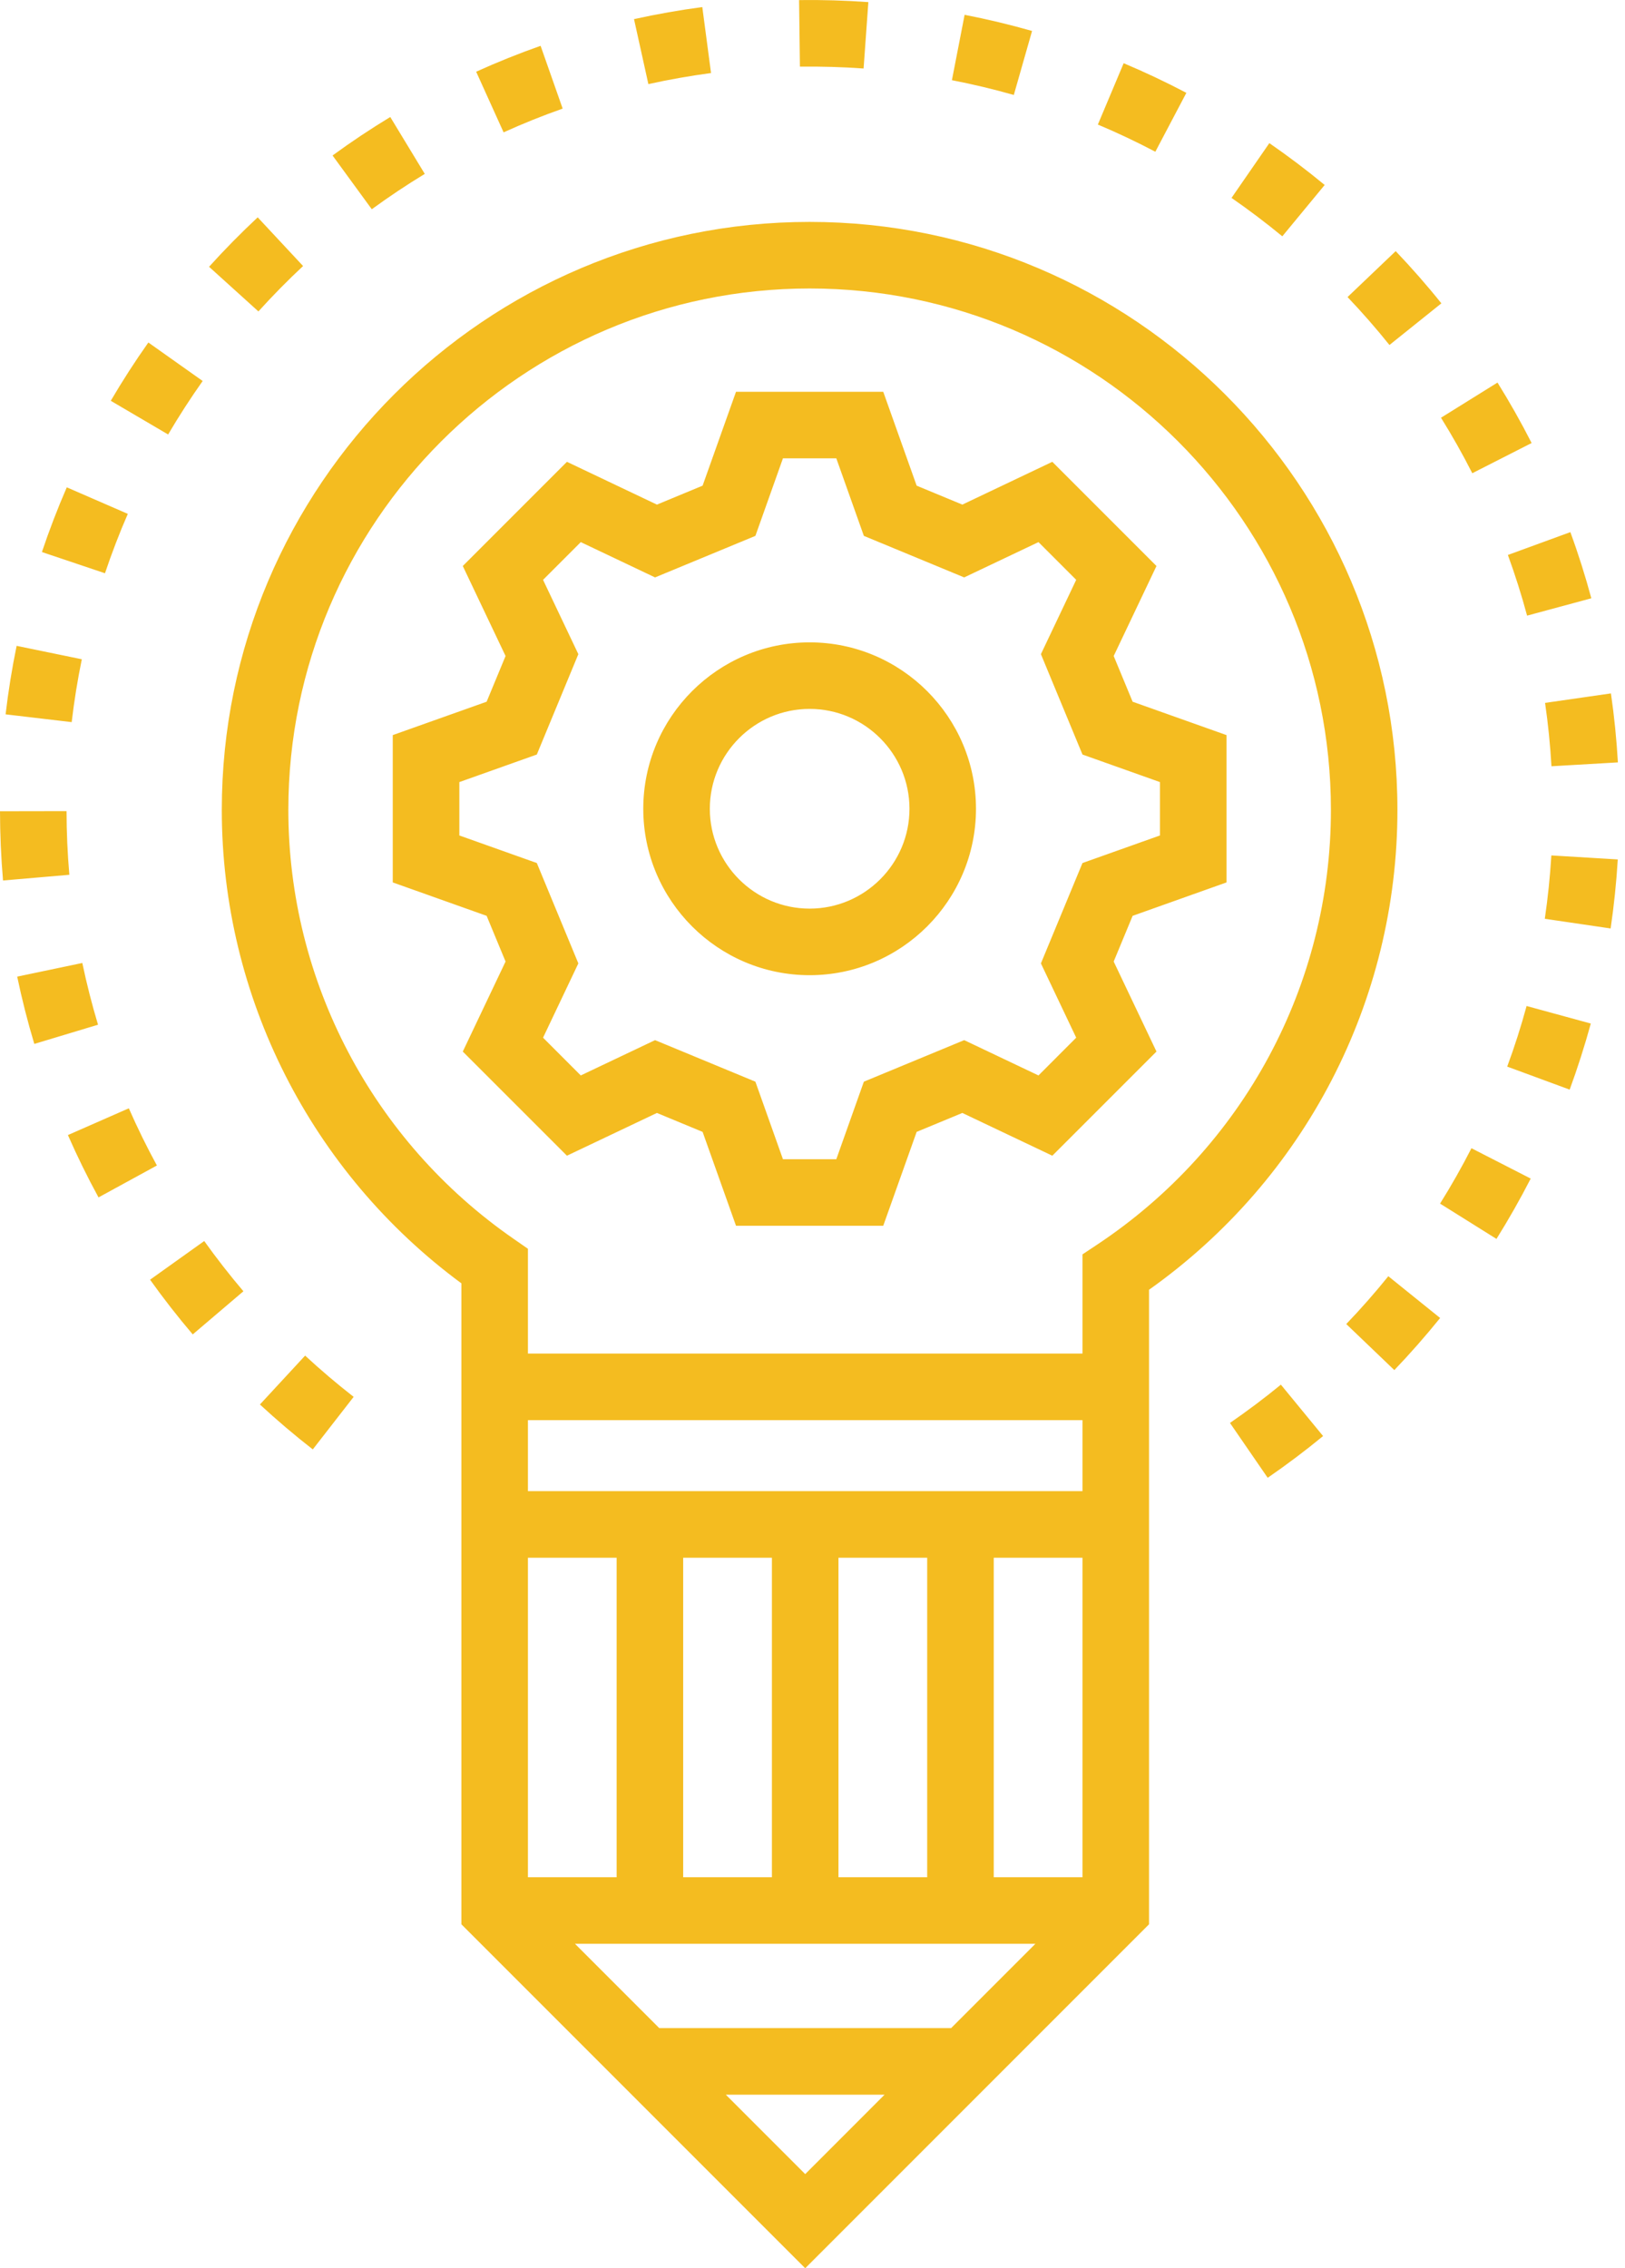 <?xml version="1.0" encoding="UTF-8"?>
<svg xmlns="http://www.w3.org/2000/svg" width="43" height="60" viewBox="0 0 43 60" fill="none">
  <g id="creative">
    <path id="Combined Shape" fill-rule="evenodd" clip-rule="evenodd" d="M22.852 1.812L22.978 0.056C22.371 0.012 21.753 -0.006 21.145 0.002L21.167 1.763C21.727 1.756 22.295 1.772 22.852 1.812ZM18.584 0.187L18.815 1.932C18.261 2.006 17.703 2.104 17.157 2.225L16.777 0.506C17.372 0.375 17.98 0.267 18.584 0.187ZM3.926 9.06L5.363 10.078C5.04 10.535 4.732 11.011 4.449 11.493L2.931 10.602C3.239 10.077 3.573 9.558 3.926 9.06ZM14.889 2.873L14.305 1.212C13.729 1.415 13.156 1.645 12.6 1.897L13.326 3.501C13.835 3.27 14.361 3.058 14.889 2.873ZM6.819 5.749L8.02 7.037C7.611 7.419 7.213 7.823 6.838 8.238L5.532 7.057C5.94 6.605 6.374 6.165 6.819 5.749ZM11.24 4.6L10.327 3.095C9.806 3.411 9.292 3.753 8.8 4.113L9.838 5.535C10.29 5.205 10.762 4.89 11.24 4.6ZM36.932 6.643C37.352 7.084 37.76 7.548 38.141 8.024L36.767 9.126C36.417 8.689 36.044 8.263 35.658 7.858L36.932 6.643ZM40.409 16.285L42.109 15.826C41.95 15.237 41.764 14.648 41.554 14.076L39.901 14.68C40.092 15.205 40.264 15.744 40.409 16.285ZM42.812 20.167L41.054 20.269C41.022 19.709 40.965 19.146 40.885 18.593L42.628 18.342C42.715 18.944 42.777 19.558 42.812 20.167ZM40.529 11.719L38.959 12.518C38.706 12.019 38.427 11.525 38.131 11.05L39.626 10.12C39.949 10.638 40.252 11.175 40.529 11.719ZM31.393 2.456C30.853 2.172 30.295 1.908 29.734 1.672L29.051 3.295C29.565 3.511 30.077 3.753 30.572 4.014L31.393 2.456ZM1.767 12.891L3.382 13.593C3.159 14.105 2.956 14.634 2.778 15.164L1.109 14.603C1.303 14.026 1.524 13.45 1.767 12.891ZM35.053 4.893C34.582 4.504 34.089 4.132 33.589 3.786L32.588 5.235C33.047 5.553 33.5 5.895 33.932 6.251L35.053 4.893ZM25.525 0.392C26.124 0.508 26.724 0.652 27.31 0.819L26.827 2.512C26.29 2.359 25.739 2.228 25.189 2.121L25.525 0.392ZM32.547 37.64L33.545 39.091C34.047 38.745 34.541 38.374 35.011 37.987L33.894 36.627C33.462 36.982 33.008 37.322 32.547 37.64ZM36.896 36.242L35.624 35.024C36.012 34.62 36.386 34.194 36.737 33.759L38.108 34.864C37.725 35.338 37.318 35.802 36.896 36.242ZM38.106 31.838L39.599 32.772C39.922 32.255 40.227 31.718 40.505 31.176L38.937 30.373C38.682 30.871 38.403 31.364 38.106 31.838ZM0.44 17.084L2.165 17.439C2.052 17.986 1.962 18.545 1.897 19.102L0.148 18.896C0.219 18.29 0.317 17.68 0.44 17.084ZM40.878 24.304L42.62 24.56C42.708 23.958 42.772 23.344 42.809 22.734L41.051 22.628C41.017 23.188 40.959 23.751 40.878 24.304ZM41.536 28.823L39.883 28.214C40.077 27.69 40.249 27.151 40.396 26.611L42.095 27.075C41.934 27.662 41.746 28.25 41.536 28.823ZM3.409 29.317L1.797 30.025C2.042 30.584 2.314 31.138 2.607 31.674L4.152 30.83C3.884 30.339 3.634 29.83 3.409 29.317ZM5.1 35.298C4.705 34.834 4.325 34.347 3.971 33.851L5.404 32.828C5.73 33.284 6.079 33.731 6.441 34.157L5.1 35.298ZM1.761 21.456L0 21.459C0.001 22.069 0.028 22.686 0.08 23.291L1.835 23.14C1.787 22.584 1.761 22.017 1.761 21.456ZM0.455 25.834L2.178 25.473C2.293 26.021 2.433 26.571 2.594 27.106L0.908 27.614C0.732 27.03 0.58 26.431 0.455 25.834ZM6.878 37.152C7.326 37.566 7.796 37.966 8.277 38.34L9.358 36.95C8.917 36.606 8.485 36.24 8.074 35.859L6.878 37.152ZM5.869 21.424C5.869 12.848 12.847 5.87 21.424 5.87C30.001 5.87 36.978 12.848 36.978 21.424C36.978 26.483 34.53 31.193 30.405 34.117V50.902L21.307 60L12.209 50.902V33.947C8.231 31.013 5.869 26.366 5.869 21.424ZM19.206 55.409L21.307 57.51L23.407 55.409H19.206ZM25.168 53.648H17.445L15.215 51.418H27.398L25.168 53.648ZM13.97 41.205V49.657H16.317V41.205H13.97ZM18.078 49.657V41.205H20.426V49.657H18.078ZM22.187 41.205V49.657H24.535V41.205H22.187ZM28.644 49.657H26.296V41.205H28.644V49.657ZM13.97 39.444H28.644V37.566H13.97V39.444ZM29.037 32.92L28.644 33.181V35.805H13.97V33.033L13.591 32.77C9.858 30.185 7.63 25.944 7.63 21.424C7.63 13.819 13.818 7.631 21.424 7.631C29.03 7.631 35.218 13.819 35.218 21.424C35.218 26.051 32.907 30.348 29.037 32.92ZM29.47 17.353L29.971 18.562L32.455 19.445V23.342L29.971 24.226L29.47 25.435L30.602 27.816L27.846 30.571L25.465 29.44L24.256 29.941L23.372 32.424H19.476L18.592 29.941L17.383 29.44L15.002 30.571L12.246 27.816L13.378 25.435L12.877 24.226L10.393 23.342V19.445L12.877 18.562L13.378 17.353L12.246 14.972L15.002 12.216L17.383 13.348L18.592 12.847L19.476 10.363H23.372L24.256 12.847L25.465 13.348L27.846 12.216L30.602 14.972L29.47 17.353ZM28.644 22.829L30.694 22.1V20.688L28.644 19.959L27.544 17.304L28.478 15.338L27.48 14.34L25.514 15.274L22.859 14.175L22.13 12.124H20.718L19.989 14.175L17.334 15.274L15.368 14.34L14.37 15.338L15.304 17.304L14.205 19.959L12.155 20.688V22.1L14.205 22.829L15.304 25.484L14.37 27.449L15.368 28.448L17.334 27.514L19.989 28.613L20.718 30.664H22.13L22.859 28.613L25.514 27.514L27.48 28.448L28.478 27.449L27.544 25.484L28.644 22.829ZM21.424 16.992C18.997 16.992 17.022 18.967 17.022 21.394C17.022 23.821 18.997 25.796 21.424 25.796C23.851 25.796 25.826 23.821 25.826 21.394C25.826 18.967 23.851 16.992 21.424 16.992ZM21.424 24.035C19.968 24.035 18.783 22.85 18.783 21.394C18.783 19.938 19.968 18.752 21.424 18.752C22.88 18.752 24.066 19.938 24.066 21.394C24.066 22.85 22.88 24.035 21.424 24.035Z" fill="#F4BC20"></path>
  </g>
</svg>
